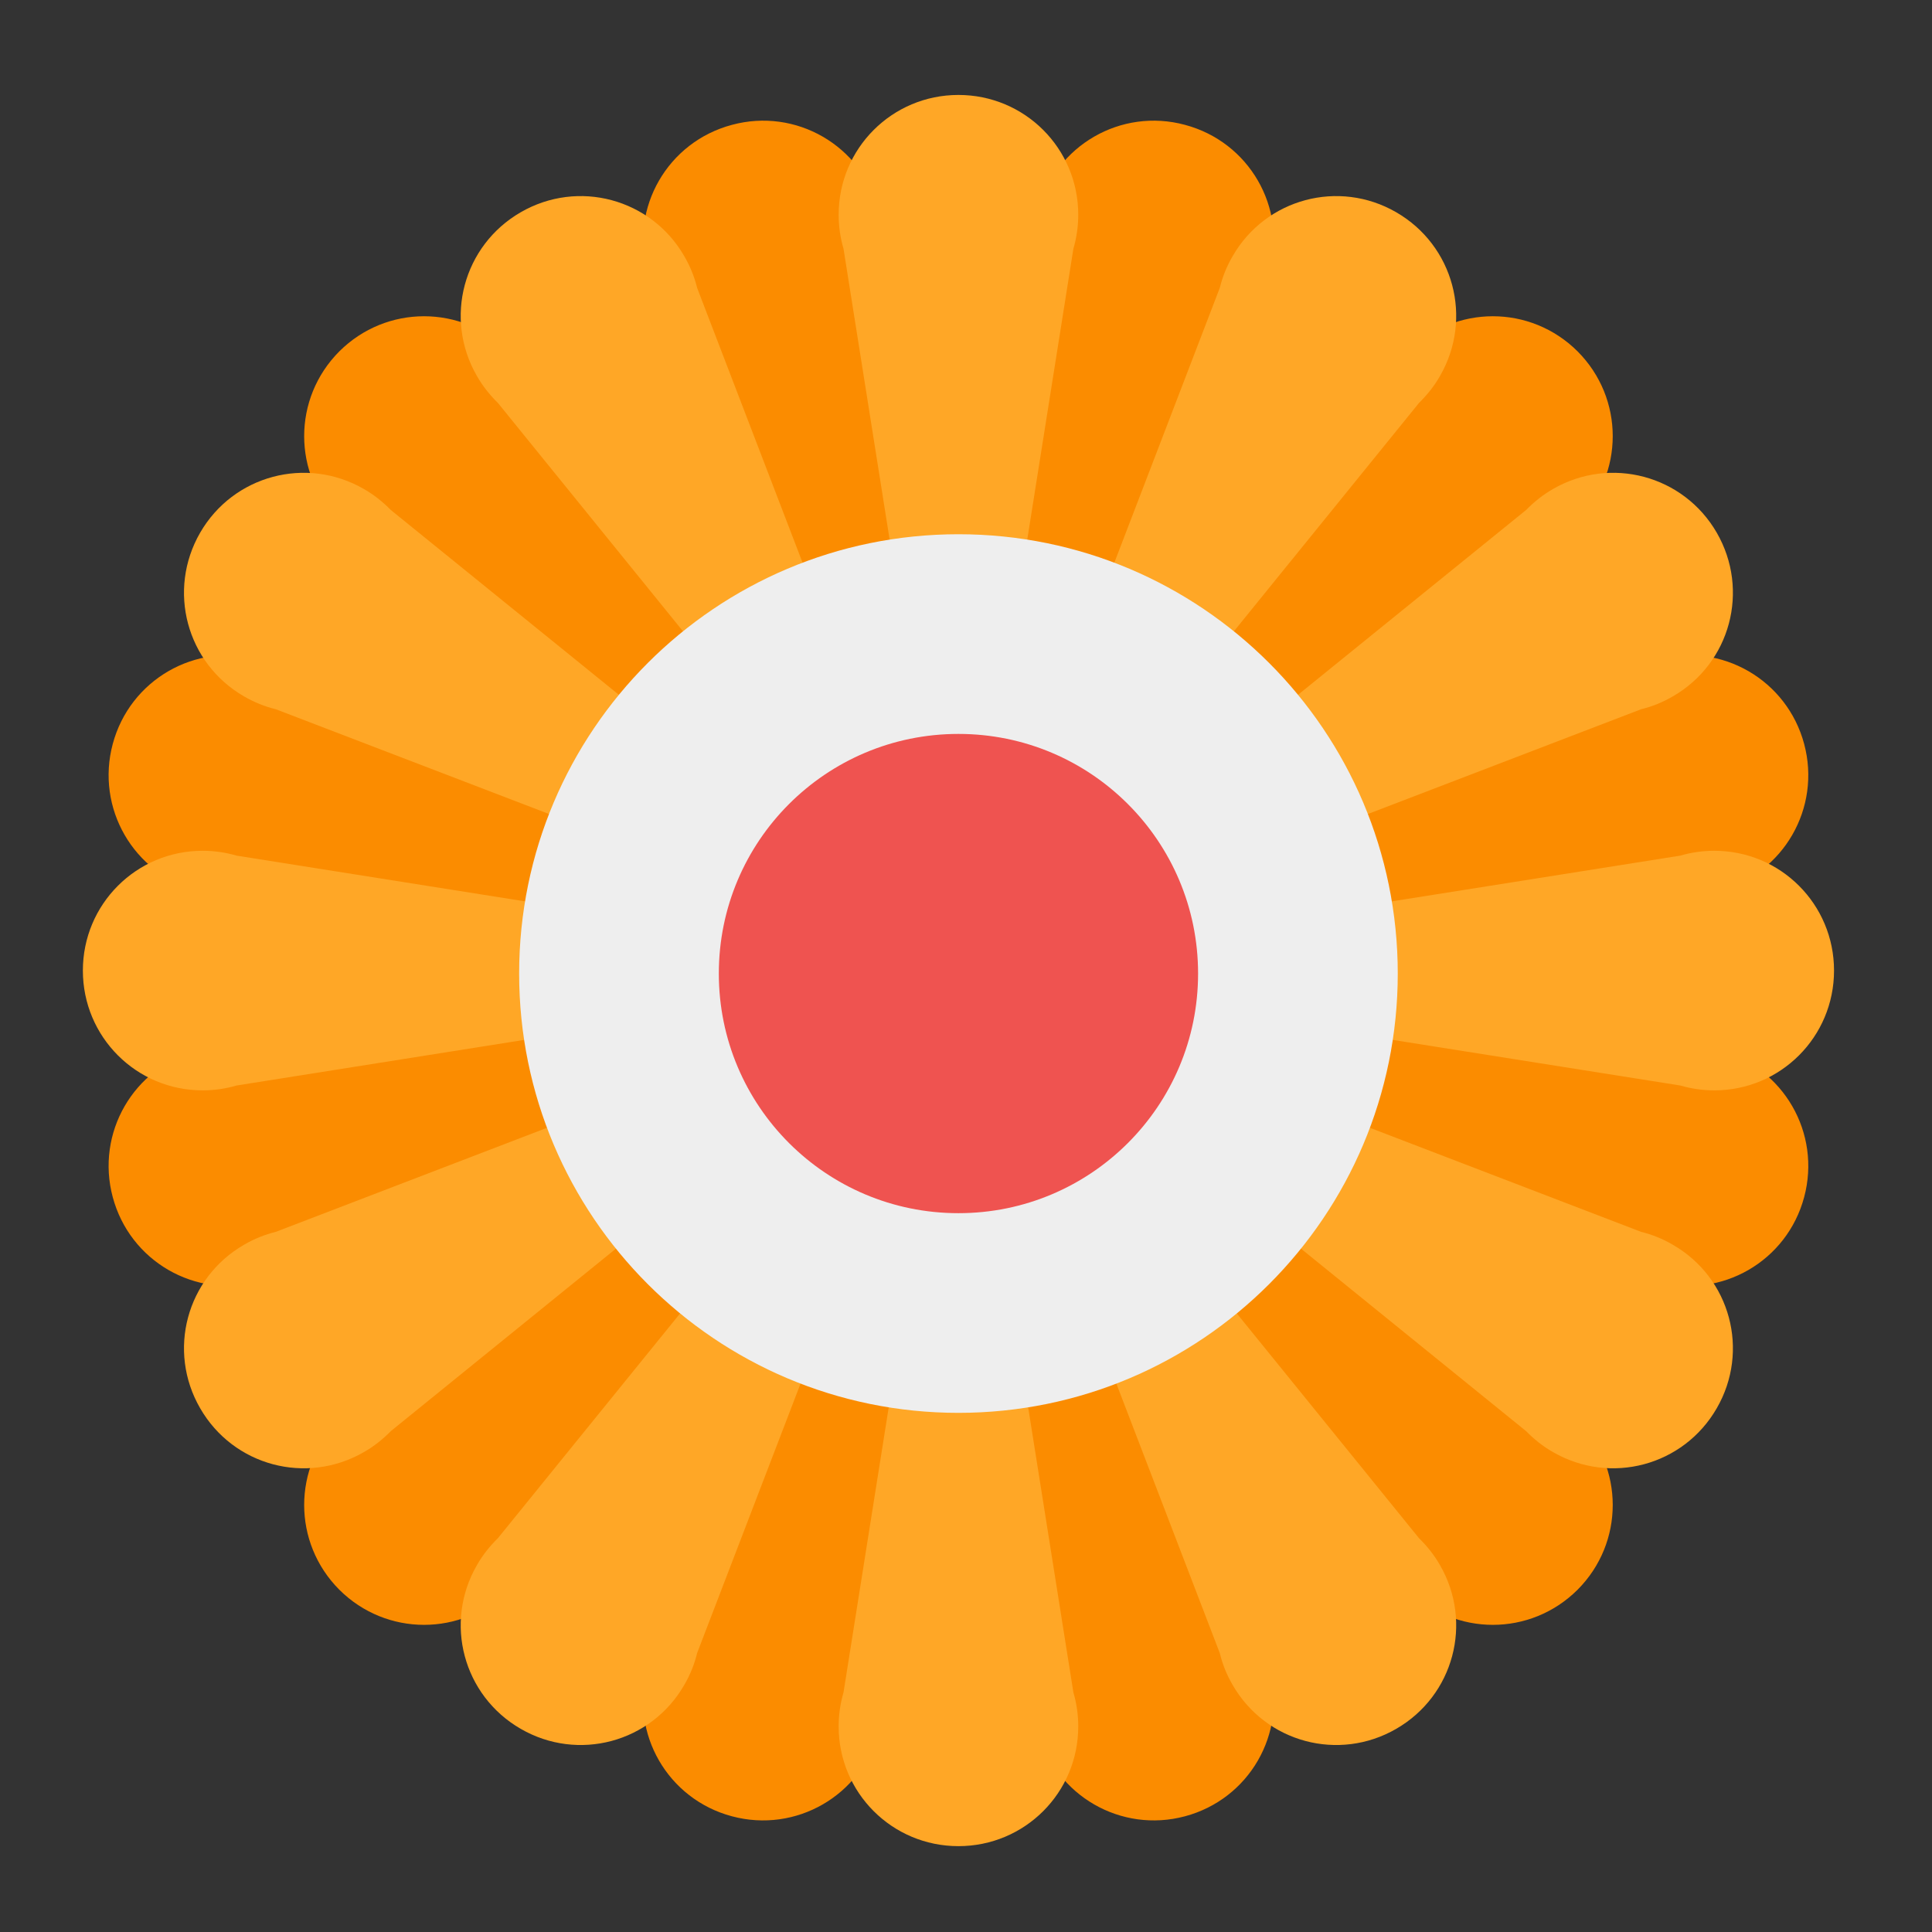 <?xml version="1.0" encoding="UTF-8"?>
<svg xmlns="http://www.w3.org/2000/svg" xmlns:xlink="http://www.w3.org/1999/xlink" width="48px" height="48px" viewBox="0 0 48 48" version="1.1">
<rect x="0" y="0" width="48" height="48" fill="#333333" stroke="none"/>
<g id="surface1">
<path style=" stroke:none;fill-rule:nonzero;fill:rgb(98.431%,54.902%,0%);fill-opacity:1;" d="M 44.824 18.484 C 45.25 20.074 44.312 21.703 42.719 22.129 C 42.438 22.203 42.152 22.238 41.875 22.23 L 23.742 24.133 L 40.395 16.715 C 40.633 16.566 40.895 16.453 41.18 16.379 C 42.773 15.953 44.398 16.891 44.824 18.484 Z M 44.824 18.484 "/>
<path style=" stroke:none;fill-rule:nonzero;fill:rgb(98.431%,54.902%,0%);fill-opacity:1;" d="M 44.824 29.742 C 45.25 28.152 44.312 26.523 42.719 26.098 C 42.438 26.023 42.152 25.988 41.875 25.996 L 23.742 24.094 L 40.395 31.512 C 40.633 31.66 40.895 31.773 41.18 31.848 C 42.773 32.273 44.398 31.336 44.824 29.742 Z M 44.824 29.742 "/>
<path style=" stroke:none;fill-rule:nonzero;fill:rgb(98.431%,54.902%,0%);fill-opacity:1;" d="M 39.195 39.496 C 40.359 38.328 40.359 36.453 39.195 35.285 C 38.988 35.078 38.758 34.91 38.512 34.773 L 23.762 24.062 L 34.473 38.812 C 34.609 39.059 34.777 39.289 34.984 39.496 C 36.152 40.66 38.027 40.66 39.195 39.496 Z M 39.195 39.496 "/>
<path style=" stroke:none;fill-rule:nonzero;fill:rgb(98.431%,54.902%,0%);fill-opacity:1;" d="M 29.441 45.125 C 31.035 44.699 31.973 43.074 31.547 41.48 C 31.473 41.195 31.359 40.934 31.211 40.695 L 23.793 24.043 L 25.695 42.176 C 25.688 42.453 25.723 42.738 25.797 43.02 C 26.223 44.613 27.852 45.551 29.441 45.125 Z M 29.441 45.125 "/>
<path style=" stroke:none;fill-rule:nonzero;fill:rgb(98.431%,54.902%,0%);fill-opacity:1;" d="M 18.184 45.125 C 19.773 45.551 21.402 44.613 21.828 43.02 C 21.902 42.738 21.938 42.453 21.93 42.176 L 23.832 24.043 L 16.414 40.695 C 16.266 40.934 16.152 41.195 16.078 41.48 C 15.652 43.074 16.59 44.699 18.184 45.125 Z M 18.184 45.125 "/>
<path style=" stroke:none;fill-rule:nonzero;fill:rgb(98.431%,54.902%,0%);fill-opacity:1;" d="M 8.43 39.496 C 9.598 40.66 11.473 40.66 12.641 39.496 C 12.848 39.289 13.016 39.059 13.152 38.812 L 23.863 24.062 L 9.113 34.773 C 8.867 34.91 8.637 35.078 8.43 35.285 C 7.266 36.453 7.266 38.328 8.43 39.496 Z M 8.43 39.496 "/>
<path style=" stroke:none;fill-rule:nonzero;fill:rgb(98.431%,54.902%,0%);fill-opacity:1;" d="M 2.801 29.742 C 3.227 31.336 4.852 32.273 6.445 31.848 C 6.73 31.773 6.992 31.66 7.23 31.512 L 23.883 24.094 L 5.75 25.996 C 5.473 25.988 5.188 26.023 4.906 26.098 C 3.312 26.523 2.375 28.152 2.801 29.742 Z M 2.801 29.742 "/>
<path style=" stroke:none;fill-rule:nonzero;fill:rgb(98.431%,54.902%,0%);fill-opacity:1;" d="M 2.801 18.484 C 3.227 16.891 4.852 15.953 6.445 16.379 C 6.73 16.453 6.992 16.566 7.23 16.715 L 23.883 24.133 L 5.75 22.23 C 5.473 22.238 5.188 22.203 4.906 22.129 C 3.312 21.703 2.375 20.074 2.801 18.484 Z M 2.801 18.484 "/>
<path style=" stroke:none;fill-rule:nonzero;fill:rgb(98.431%,54.902%,0%);fill-opacity:1;" d="M 8.43 8.73 C 9.598 7.566 11.473 7.566 12.641 8.73 C 12.848 8.938 13.016 9.168 13.152 9.414 L 23.863 24.164 L 9.113 13.453 C 8.867 13.316 8.637 13.148 8.43 12.941 C 7.266 11.773 7.266 9.898 8.43 8.73 Z M 8.43 8.73 "/>
<path style=" stroke:none;fill-rule:nonzero;fill:rgb(98.431%,54.902%,0%);fill-opacity:1;" d="M 18.184 3.102 C 19.773 2.672 21.402 3.613 21.828 5.207 C 21.902 5.488 21.938 5.773 21.93 6.051 L 23.832 24.184 L 16.414 7.531 C 16.266 7.293 16.152 7.031 16.078 6.746 C 15.652 5.152 16.59 3.527 18.184 3.102 Z M 18.184 3.102 "/>
<path style=" stroke:none;fill-rule:nonzero;fill:rgb(98.431%,54.902%,0%);fill-opacity:1;" d="M 29.441 3.102 C 31.035 3.527 31.973 5.152 31.547 6.746 C 31.473 7.031 31.359 7.293 31.211 7.531 L 23.793 24.184 L 25.695 6.051 C 25.688 5.773 25.723 5.488 25.797 5.207 C 26.223 3.613 27.852 2.672 29.441 3.102 Z M 29.441 3.102 "/>
<path style=" stroke:none;fill-rule:nonzero;fill:rgb(100%,65.49%,14.902%);fill-opacity:1;" d="M 23.812 2.359 C 22.164 2.359 20.836 3.688 20.836 5.336 C 20.836 5.629 20.879 5.914 20.957 6.18 L 23.812 24.188 L 26.668 6.18 C 26.746 5.914 26.789 5.629 26.789 5.336 C 26.789 3.688 25.461 2.359 23.812 2.359 Z M 23.812 2.359 "/>
<path style=" stroke:none;fill-rule:nonzero;fill:rgb(100%,65.49%,14.902%);fill-opacity:1;" d="M 23.812 45.867 C 22.164 45.867 20.836 44.539 20.836 42.891 C 20.836 42.598 20.879 42.312 20.957 42.047 L 23.812 24.039 L 26.668 42.047 C 26.746 42.312 26.789 42.598 26.789 42.891 C 26.789 44.539 25.461 45.867 23.812 45.867 Z M 23.812 45.867 "/>
<path style=" stroke:none;fill-rule:nonzero;fill:rgb(100%,65.49%,14.902%);fill-opacity:1;" d="M 45.566 24.113 C 45.566 22.465 44.238 21.137 42.59 21.137 C 42.297 21.137 42.012 21.18 41.746 21.258 L 23.738 24.113 L 41.746 26.969 C 42.012 27.047 42.297 27.09 42.59 27.09 C 44.238 27.09 45.566 25.762 45.566 24.113 Z M 45.566 24.113 "/>
<path style=" stroke:none;fill-rule:nonzero;fill:rgb(100%,65.49%,14.902%);fill-opacity:1;" d="M 2.059 24.113 C 2.059 22.465 3.387 21.137 5.035 21.137 C 5.328 21.137 5.613 21.18 5.879 21.258 L 23.887 24.113 L 5.879 26.969 C 5.613 27.047 5.328 27.09 5.035 27.09 C 3.387 27.09 2.059 25.762 2.059 24.113 Z M 2.059 24.113 "/>
<path style=" stroke:none;fill-rule:nonzero;fill:rgb(100%,65.49%,14.902%);fill-opacity:1;" d="M 42.652 34.988 C 43.477 33.562 42.992 31.75 41.562 30.926 C 41.309 30.777 41.043 30.672 40.773 30.605 L 23.75 24.074 L 37.914 35.555 C 38.109 35.754 38.332 35.934 38.586 36.078 C 40.016 36.902 41.828 36.418 42.652 34.988 Z M 42.652 34.988 "/>
<path style=" stroke:none;fill-rule:nonzero;fill:rgb(100%,65.49%,14.902%);fill-opacity:1;" d="M 4.973 13.234 C 5.797 11.809 7.609 11.324 9.039 12.148 C 9.293 12.293 9.516 12.473 9.711 12.672 L 23.875 24.148 L 6.852 17.621 C 6.582 17.555 6.316 17.449 6.062 17.301 C 4.633 16.477 4.148 14.664 4.973 13.234 Z M 4.973 13.234 "/>
<path style=" stroke:none;fill-rule:nonzero;fill:rgb(100%,65.49%,14.902%);fill-opacity:1;" d="M 34.688 42.953 C 36.117 42.129 36.602 40.316 35.777 38.887 C 35.633 38.633 35.453 38.41 35.254 38.215 L 23.773 24.051 L 30.305 41.07 C 30.371 41.344 30.477 41.609 30.625 41.863 C 31.449 43.293 33.262 43.777 34.688 42.953 Z M 34.688 42.953 "/>
<path style=" stroke:none;fill-rule:nonzero;fill:rgb(100%,65.49%,14.902%);fill-opacity:1;" d="M 12.938 5.273 C 14.363 4.449 16.176 4.934 17 6.363 C 17.148 6.617 17.254 6.883 17.32 7.152 L 23.852 24.176 L 12.371 10.012 C 12.172 9.816 11.992 9.594 11.848 9.34 C 11.023 7.91 11.508 6.098 12.938 5.273 Z M 12.938 5.273 "/>
<path style=" stroke:none;fill-rule:nonzero;fill:rgb(100%,65.49%,14.902%);fill-opacity:1;" d="M 12.938 42.953 C 14.363 43.777 16.176 43.293 17 41.863 C 17.148 41.609 17.254 41.344 17.32 41.07 L 23.852 24.051 L 12.371 38.215 C 12.172 38.41 11.992 38.633 11.848 38.887 C 11.023 40.316 11.508 42.129 12.938 42.953 Z M 12.938 42.953 "/>
<path style=" stroke:none;fill-rule:nonzero;fill:rgb(98.431%,54.902%,0%);fill-opacity:1;" d="M 39.195 8.73 C 40.359 9.898 40.359 11.773 39.195 12.941 C 38.988 13.148 38.758 13.316 38.512 13.453 L 23.762 24.164 L 34.473 9.414 C 34.609 9.168 34.777 8.938 34.984 8.73 C 36.152 7.566 38.027 7.566 39.195 8.73 Z M 39.195 8.73 "/>
<path style=" stroke:none;fill-rule:nonzero;fill:rgb(100%,65.49%,14.902%);fill-opacity:1;" d="M 4.973 34.988 C 5.797 36.418 7.609 36.902 9.039 36.078 C 9.293 35.934 9.516 35.754 9.711 35.555 L 23.875 24.074 L 6.852 30.605 C 6.582 30.672 6.316 30.777 6.062 30.926 C 4.633 31.75 4.148 33.562 4.973 34.988 Z M 4.973 34.988 "/>
<path style=" stroke:none;fill-rule:nonzero;fill:rgb(100%,65.49%,14.902%);fill-opacity:1;" d="M 42.652 13.234 C 43.477 14.664 42.992 16.477 41.562 17.301 C 41.309 17.449 41.043 17.555 40.773 17.621 L 23.75 24.148 L 37.914 12.672 C 38.109 12.473 38.332 12.293 38.586 12.148 C 40.016 11.324 41.828 11.809 42.652 13.234 Z M 42.652 13.234 "/>
<path style=" stroke:none;fill-rule:nonzero;fill:rgb(100%,65.49%,14.902%);fill-opacity:1;" d="M 34.688 5.273 C 36.117 6.098 36.602 7.91 35.777 9.34 C 35.633 9.594 35.453 9.816 35.254 10.012 L 23.773 24.176 L 30.305 7.152 C 30.371 6.883 30.477 6.617 30.625 6.363 C 31.449 4.934 33.262 4.449 34.688 5.273 Z M 34.688 5.273 "/>
<path style=" stroke:none;fill-rule:nonzero;fill:rgb(93.333%,93.333%,93.333%);fill-opacity:1;" d="M 23.812 13.273 C 29.84 13.273 34.727 18.16 34.727 24.188 C 34.727 30.215 29.84 35.102 23.812 35.102 C 17.785 35.102 12.898 30.215 12.898 24.188 C 12.898 18.16 17.785 13.273 23.812 13.273 Z M 23.812 13.273 "/>
<path style=" stroke:none;fill-rule:nonzero;fill:rgb(93.725%,32.549%,31.373%);fill-opacity:1;" d="M 23.812 18.234 C 27.102 18.234 29.766 20.898 29.766 24.188 C 29.766 27.477 27.102 30.141 23.812 30.141 C 20.523 30.141 17.859 27.477 17.859 24.188 C 17.859 20.898 20.523 18.234 23.812 18.234 Z M 23.812 18.234 "/>
</g>
</svg>
